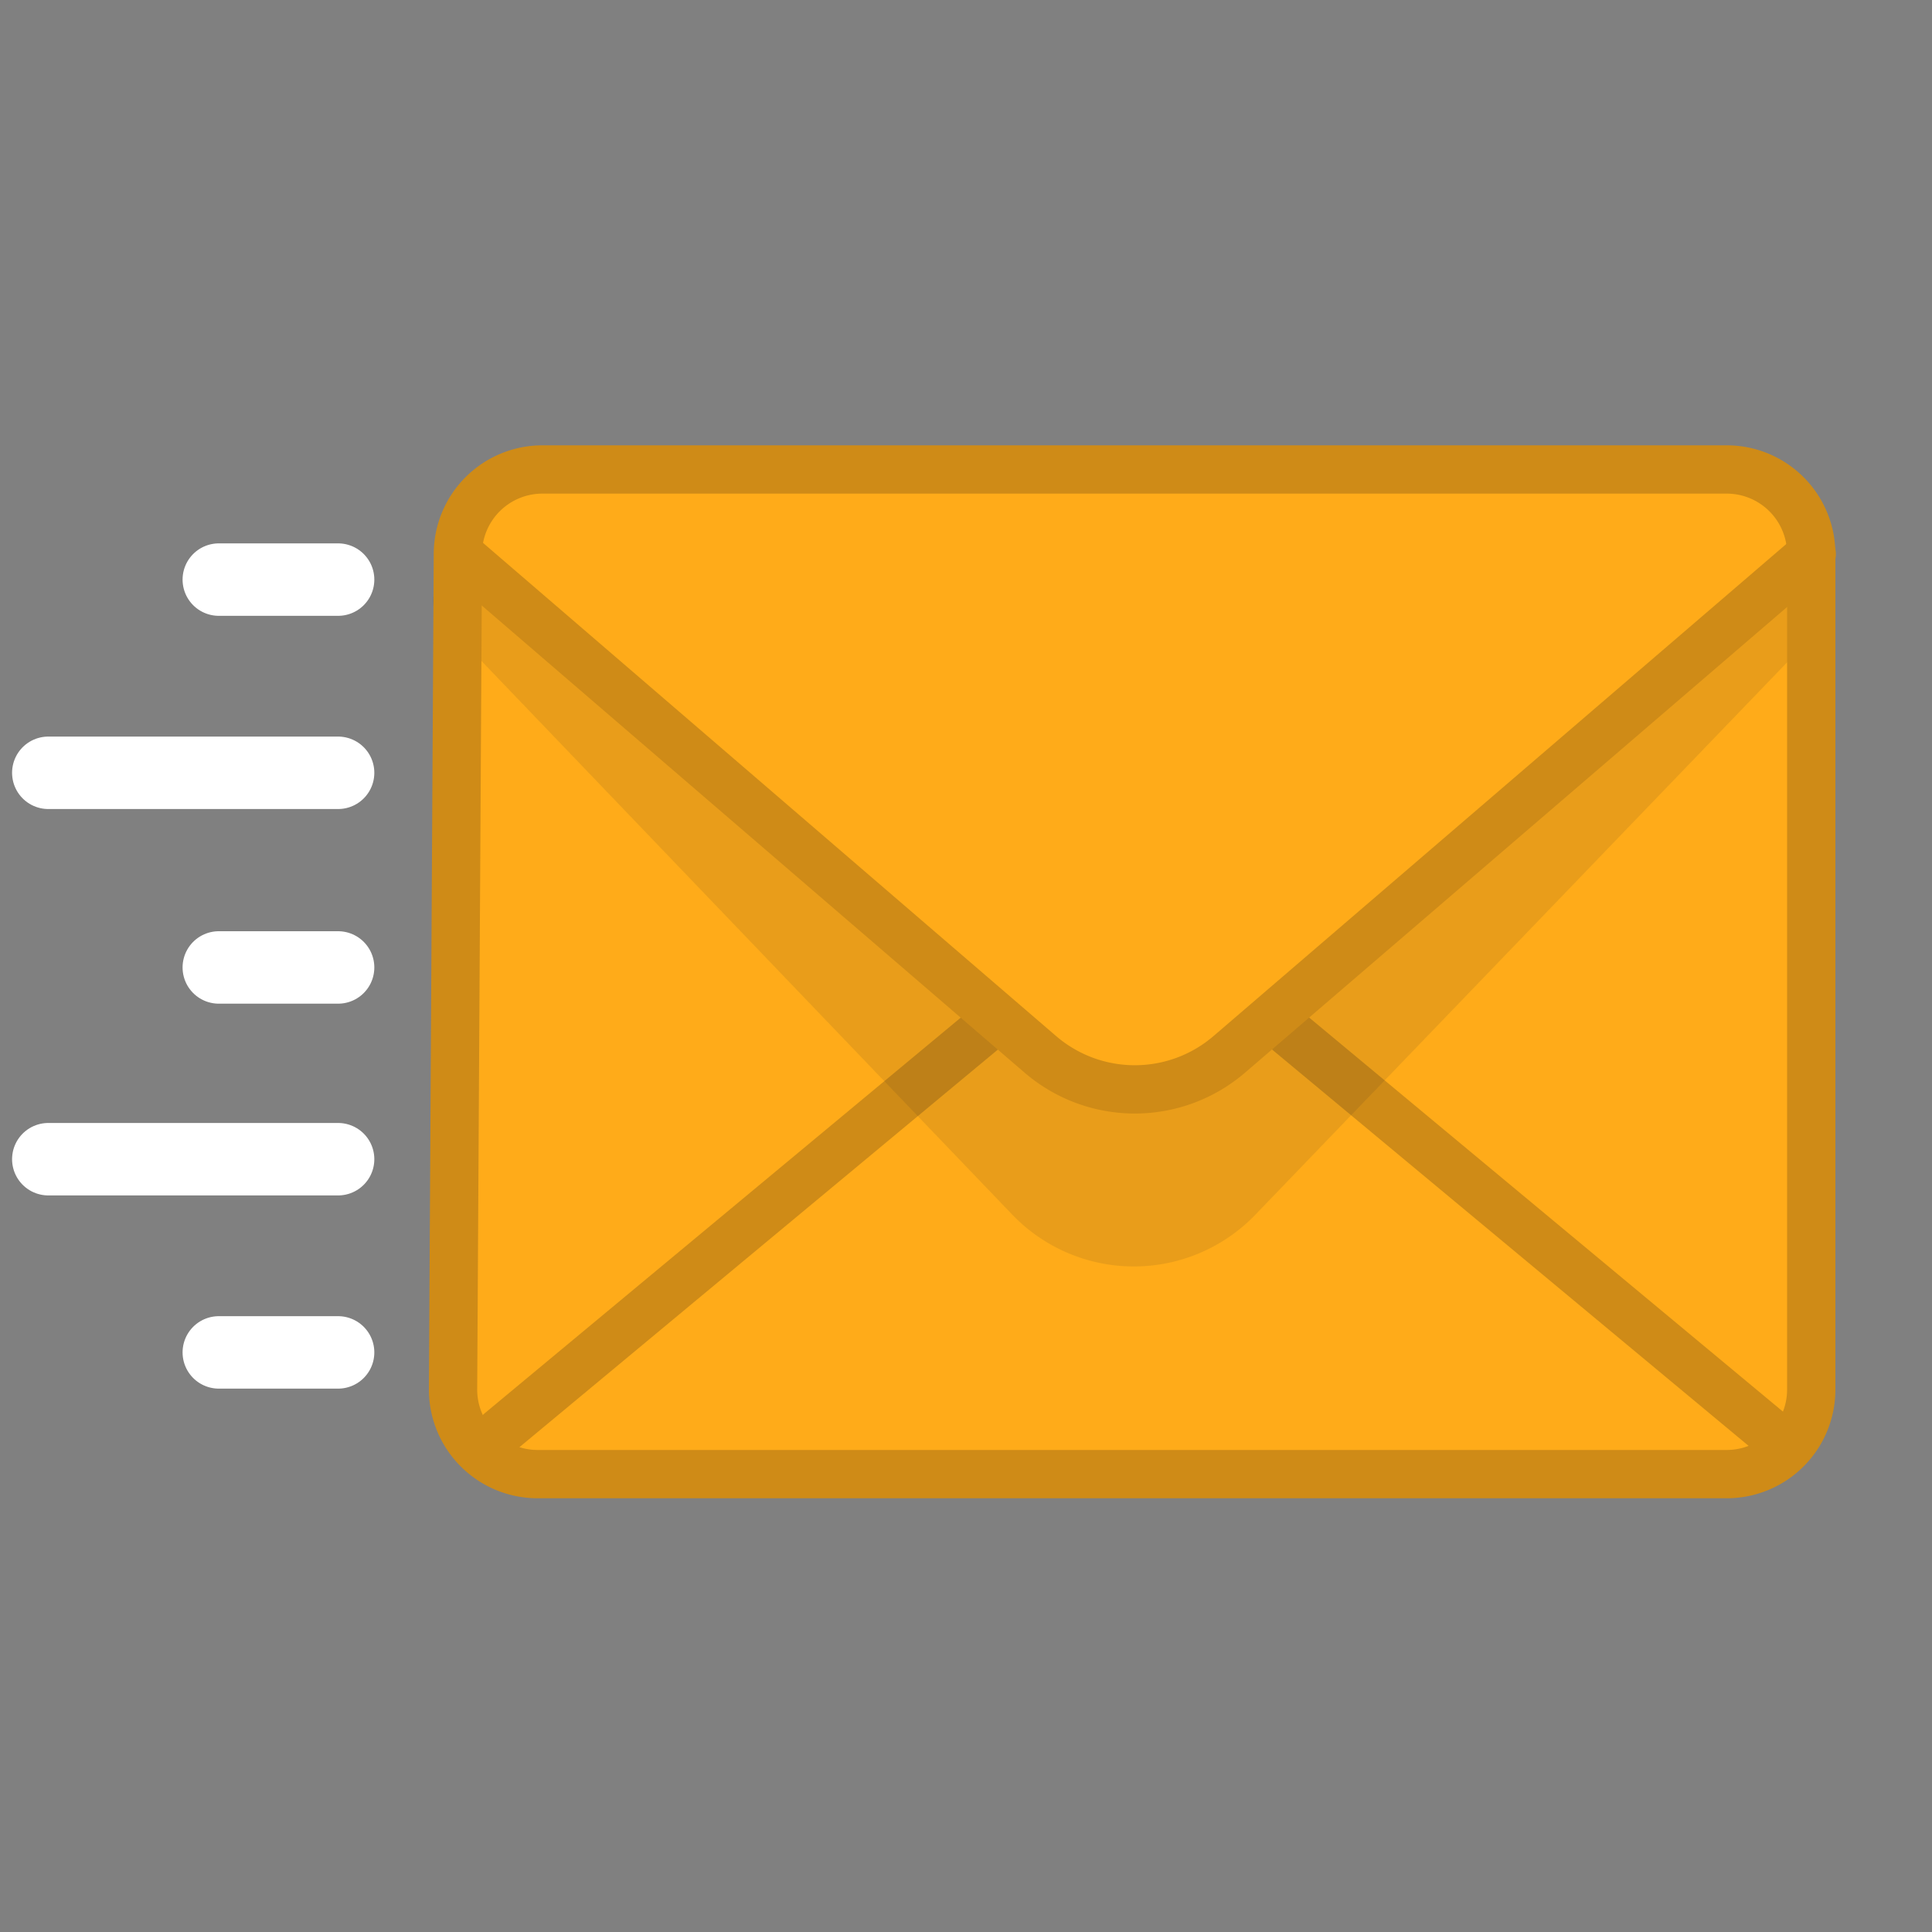 <svg id="Icon" xmlns="http://www.w3.org/2000/svg" viewBox="0 0 40 40">
    <rect x="0" y="0" width="40" height="40" fill="#808080" stroke="none"/>
    <title>event_broadcast_orange</title>
    <path
            d="M35.75,30.52H11.13a1.75,1.75,0,0,1-1.75-1.76l0.1-17.3a1.75,1.75,0,0,1,1.75-1.74H35.75a1.75,1.75,0,0,1,1.75,1.75v17.3A1.75,1.75,0,0,1,35.75,30.52Z"
            fill="#ffab19"/>
    <polyline points="10.36 29.64 23.5 18.72 36.63 29.64" fill="none" stroke="#cf8b17" stroke-linecap="round"
              stroke-linejoin="round"/>
    <g opacity="0.1">
        <path
                d="M37.87,12.81L26,25.14a3.49,3.49,0,0,1-5.05,0L9.12,12.8A0.49,0.49,0,0,1,9,12.26,0.51,0.51,0,0,1,9.48,12h28a0.51,0.51,0,0,1,.46.3A0.53,0.53,0,0,1,37.87,12.81Z"
                fill="#231f20"/>
    </g>
    <path d="M37.51,11.47L25.45,21.83a3,3,0,0,1-3.91,0L9.49,11.46" fill="#ffab19" stroke="#cf8b17"
          stroke-linecap="round" stroke-linejoin="round"/>
    <line x1="7" y1="12" x2="4.53" y2="12" fill="none" stroke="#fff" stroke-linecap="round" stroke-linejoin="round"
          stroke-width="1.5"/>
    <line x1="7" y1="20.03" x2="4.53" y2="20.03" fill="none" stroke="#fff" stroke-linecap="round"
          stroke-linejoin="round" stroke-width="1.5"/>
    <line x1="7" y1="28" x2="4.53" y2="28" fill="none" stroke="#fff" stroke-linecap="round" stroke-linejoin="round"
          stroke-width="1.5"/>
    <line x1="7" y1="24" x2="1" y2="24" fill="none" stroke="#fff" stroke-linecap="round" stroke-linejoin="round"
          stroke-width="1.5"/>
    <line x1="7" y1="16" x2="1" y2="16" fill="none" stroke="#fff" stroke-linecap="round" stroke-linejoin="round"
          stroke-width="1.5"/>
    <path
            d="M35.75,30.52H11.13a1.75,1.75,0,0,1-1.75-1.76l0.1-17.3a1.75,1.75,0,0,1,1.75-1.74H35.75a1.75,1.75,0,0,1,1.75,1.75v17.3A1.75,1.75,0,0,1,35.75,30.52Z"
            fill="none" stroke="#cf8b17" stroke-linecap="round" stroke-linejoin="round"/>
</svg>
